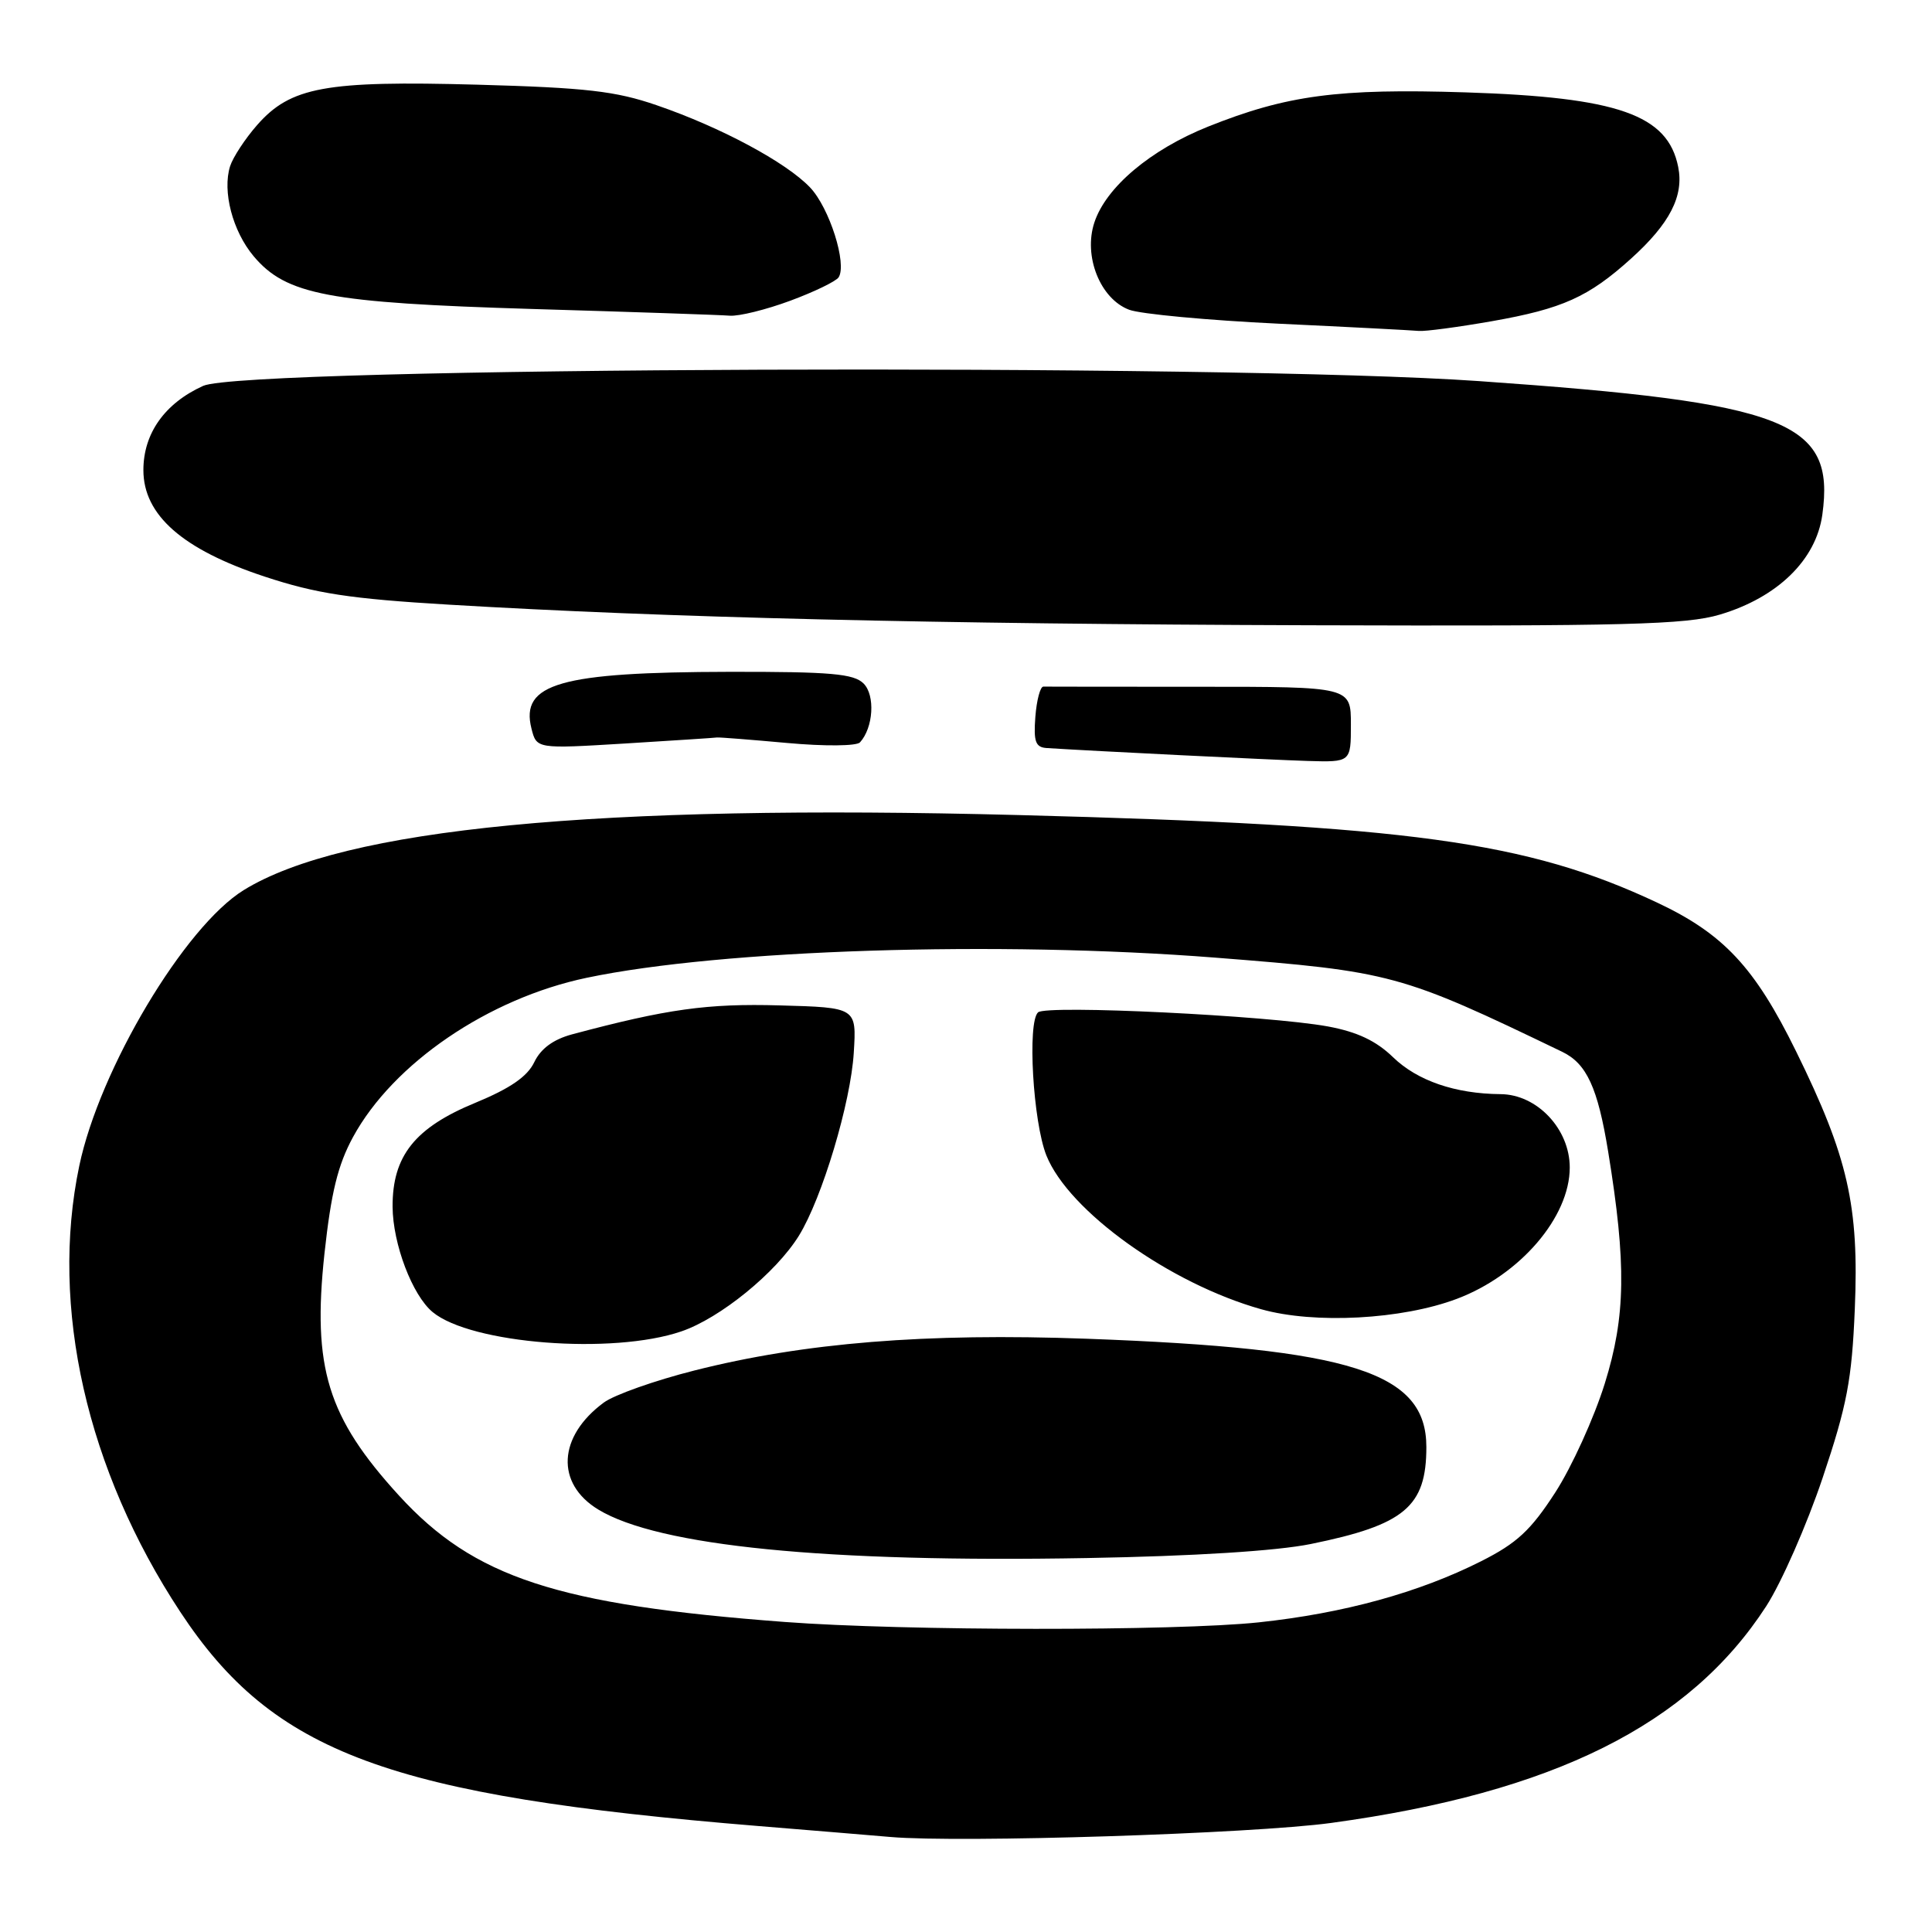 <?xml version="1.0" encoding="UTF-8" standalone="no"?>
<!DOCTYPE svg PUBLIC "-//W3C//DTD SVG 1.1//EN" "http://www.w3.org/Graphics/SVG/1.1/DTD/svg11.dtd" >
<svg xmlns="http://www.w3.org/2000/svg" xmlns:xlink="http://www.w3.org/1999/xlink" version="1.1" viewBox="0 0 256 256">
 <g >
 <path fill="currentColor"
d=" M 176.38 241.55 C 205.84 237.53 223.86 228.55 234.04 212.82 C 236.06 209.69 239.42 202.04 241.51 195.82 C 244.74 186.20 245.38 182.85 245.77 173.48 C 246.35 159.77 244.87 153.30 238.00 139.33 C 232.51 128.15 228.36 123.72 219.54 119.58 C 202.30 111.49 186.71 109.35 135.00 108.00 C 79.01 106.53 45.55 109.77 32.30 117.94 C 24.46 122.77 13.18 141.68 10.50 154.50 C 6.59 173.17 11.49 194.77 23.89 213.59 C 36.23 232.31 51.48 237.95 100.50 241.96 C 107.65 242.54 115.53 243.20 118.00 243.41 C 127.27 244.21 165.90 242.98 176.38 241.55 Z  M 179.00 96.00 C 179.00 91.00 179.00 91.00 159.00 91.00 C 148.00 91.00 138.66 90.99 138.25 90.98 C 137.84 90.97 137.36 92.77 137.19 94.98 C 136.94 98.27 137.21 99.02 138.69 99.12 C 144.69 99.51 168.42 100.68 173.25 100.83 C 179.00 101.00 179.00 101.00 179.00 96.00 Z  M 95.00 97.72 C 95.28 97.68 99.47 98.01 104.33 98.45 C 109.27 98.90 113.50 98.86 113.95 98.37 C 115.73 96.42 115.99 92.13 114.43 90.57 C 113.13 89.27 110.08 89.00 96.68 89.02 C 74.22 89.06 68.92 90.57 70.42 96.53 C 71.10 99.23 71.10 99.23 82.80 98.52 C 89.23 98.12 94.72 97.77 95.00 97.72 Z  M 227.88 81.44 C 235.53 79.17 240.65 74.18 241.47 68.19 C 243.18 55.82 236.86 53.36 196.00 50.50 C 162.28 48.14 32.43 48.62 26.92 51.13 C 21.83 53.44 19.00 57.43 19.00 62.29 C 19.00 68.25 24.19 72.81 35.06 76.40 C 41.88 78.65 46.35 79.34 59.46 80.12 C 88.29 81.84 123.65 82.69 173.57 82.85 C 215.38 82.98 223.41 82.77 227.88 81.44 Z  M 197.69 42.56 C 207.05 40.91 210.48 39.36 216.12 34.27 C 221.27 29.62 223.14 25.97 222.37 22.12 C 220.99 15.20 214.40 12.89 194.21 12.24 C 177.30 11.70 170.50 12.61 160.07 16.78 C 152.44 19.84 146.55 24.80 145.01 29.48 C 143.53 33.94 145.78 39.59 149.61 41.04 C 151.10 41.61 160.01 42.44 169.41 42.89 C 178.81 43.33 187.18 43.77 188.00 43.85 C 188.82 43.93 193.18 43.35 197.69 42.56 Z  M 104.71 39.85 C 107.90 38.67 110.78 37.27 111.12 36.75 C 112.27 34.98 109.90 27.52 107.33 24.83 C 104.14 21.49 95.49 16.85 87.00 13.94 C 81.57 12.07 77.67 11.62 63.24 11.22 C 43.13 10.67 38.51 11.51 34.07 16.57 C 32.48 18.38 30.87 20.84 30.49 22.02 C 29.44 25.35 30.82 30.63 33.61 33.95 C 37.92 39.07 43.53 40.13 70.50 40.94 C 83.70 41.33 95.50 41.73 96.71 41.83 C 97.93 41.92 101.53 41.03 104.71 39.85 Z  M 104.00 214.92 C 73.80 212.65 62.81 209.04 52.86 198.16 C 43.39 187.79 41.37 181.23 42.99 166.13 C 43.87 158.04 44.76 154.37 46.78 150.66 C 52.10 140.89 64.72 132.29 77.75 129.56 C 95.63 125.81 132.23 124.64 161.00 126.89 C 184.44 128.73 185.54 129.03 207.00 139.37 C 210.24 140.93 211.71 144.12 213.09 152.60 C 215.52 167.49 215.42 174.42 212.64 183.33 C 211.22 187.88 208.27 194.37 206.08 197.76 C 202.84 202.77 201.00 204.48 196.26 206.87 C 188.01 211.03 178.05 213.77 166.79 214.97 C 155.78 216.14 119.77 216.11 104.00 214.92 Z  M 173.68 204.59 C 186.12 202.06 189.00 199.64 189.00 191.74 C 189.00 181.83 179.14 178.68 144.00 177.39 C 122.66 176.61 106.57 177.91 92.00 181.60 C 86.78 182.92 81.38 184.83 80.00 185.85 C 73.92 190.34 73.60 196.57 79.27 200.02 C 87.24 204.86 109.46 207.07 144.00 206.45 C 158.20 206.20 169.15 205.51 173.68 204.59 Z  M 90.27 176.42 C 95.42 174.67 102.83 168.64 105.87 163.72 C 108.94 158.74 112.73 146.11 113.13 139.48 C 113.50 133.50 113.50 133.50 103.30 133.22 C 93.73 132.95 88.40 133.69 75.79 137.06 C 73.31 137.73 71.65 138.95 70.79 140.75 C 69.88 142.65 67.60 144.22 63.00 146.12 C 54.97 149.42 51.99 153.17 52.02 159.90 C 52.05 164.82 54.63 171.63 57.33 173.86 C 62.41 178.07 81.17 179.53 90.27 176.42 Z  M 193.05 172.10 C 201.41 168.95 208.00 161.28 208.00 154.70 C 208.00 149.60 203.67 145.01 198.83 144.98 C 192.83 144.93 187.81 143.21 184.59 140.09 C 182.34 137.91 179.84 136.73 175.96 136.01 C 168.04 134.56 138.67 133.13 137.55 134.14 C 136.11 135.45 136.88 148.65 138.65 153.10 C 141.61 160.49 155.01 170.08 167.11 173.48 C 174.17 175.47 185.77 174.85 193.05 172.10 Z "/>
</g>
</svg>